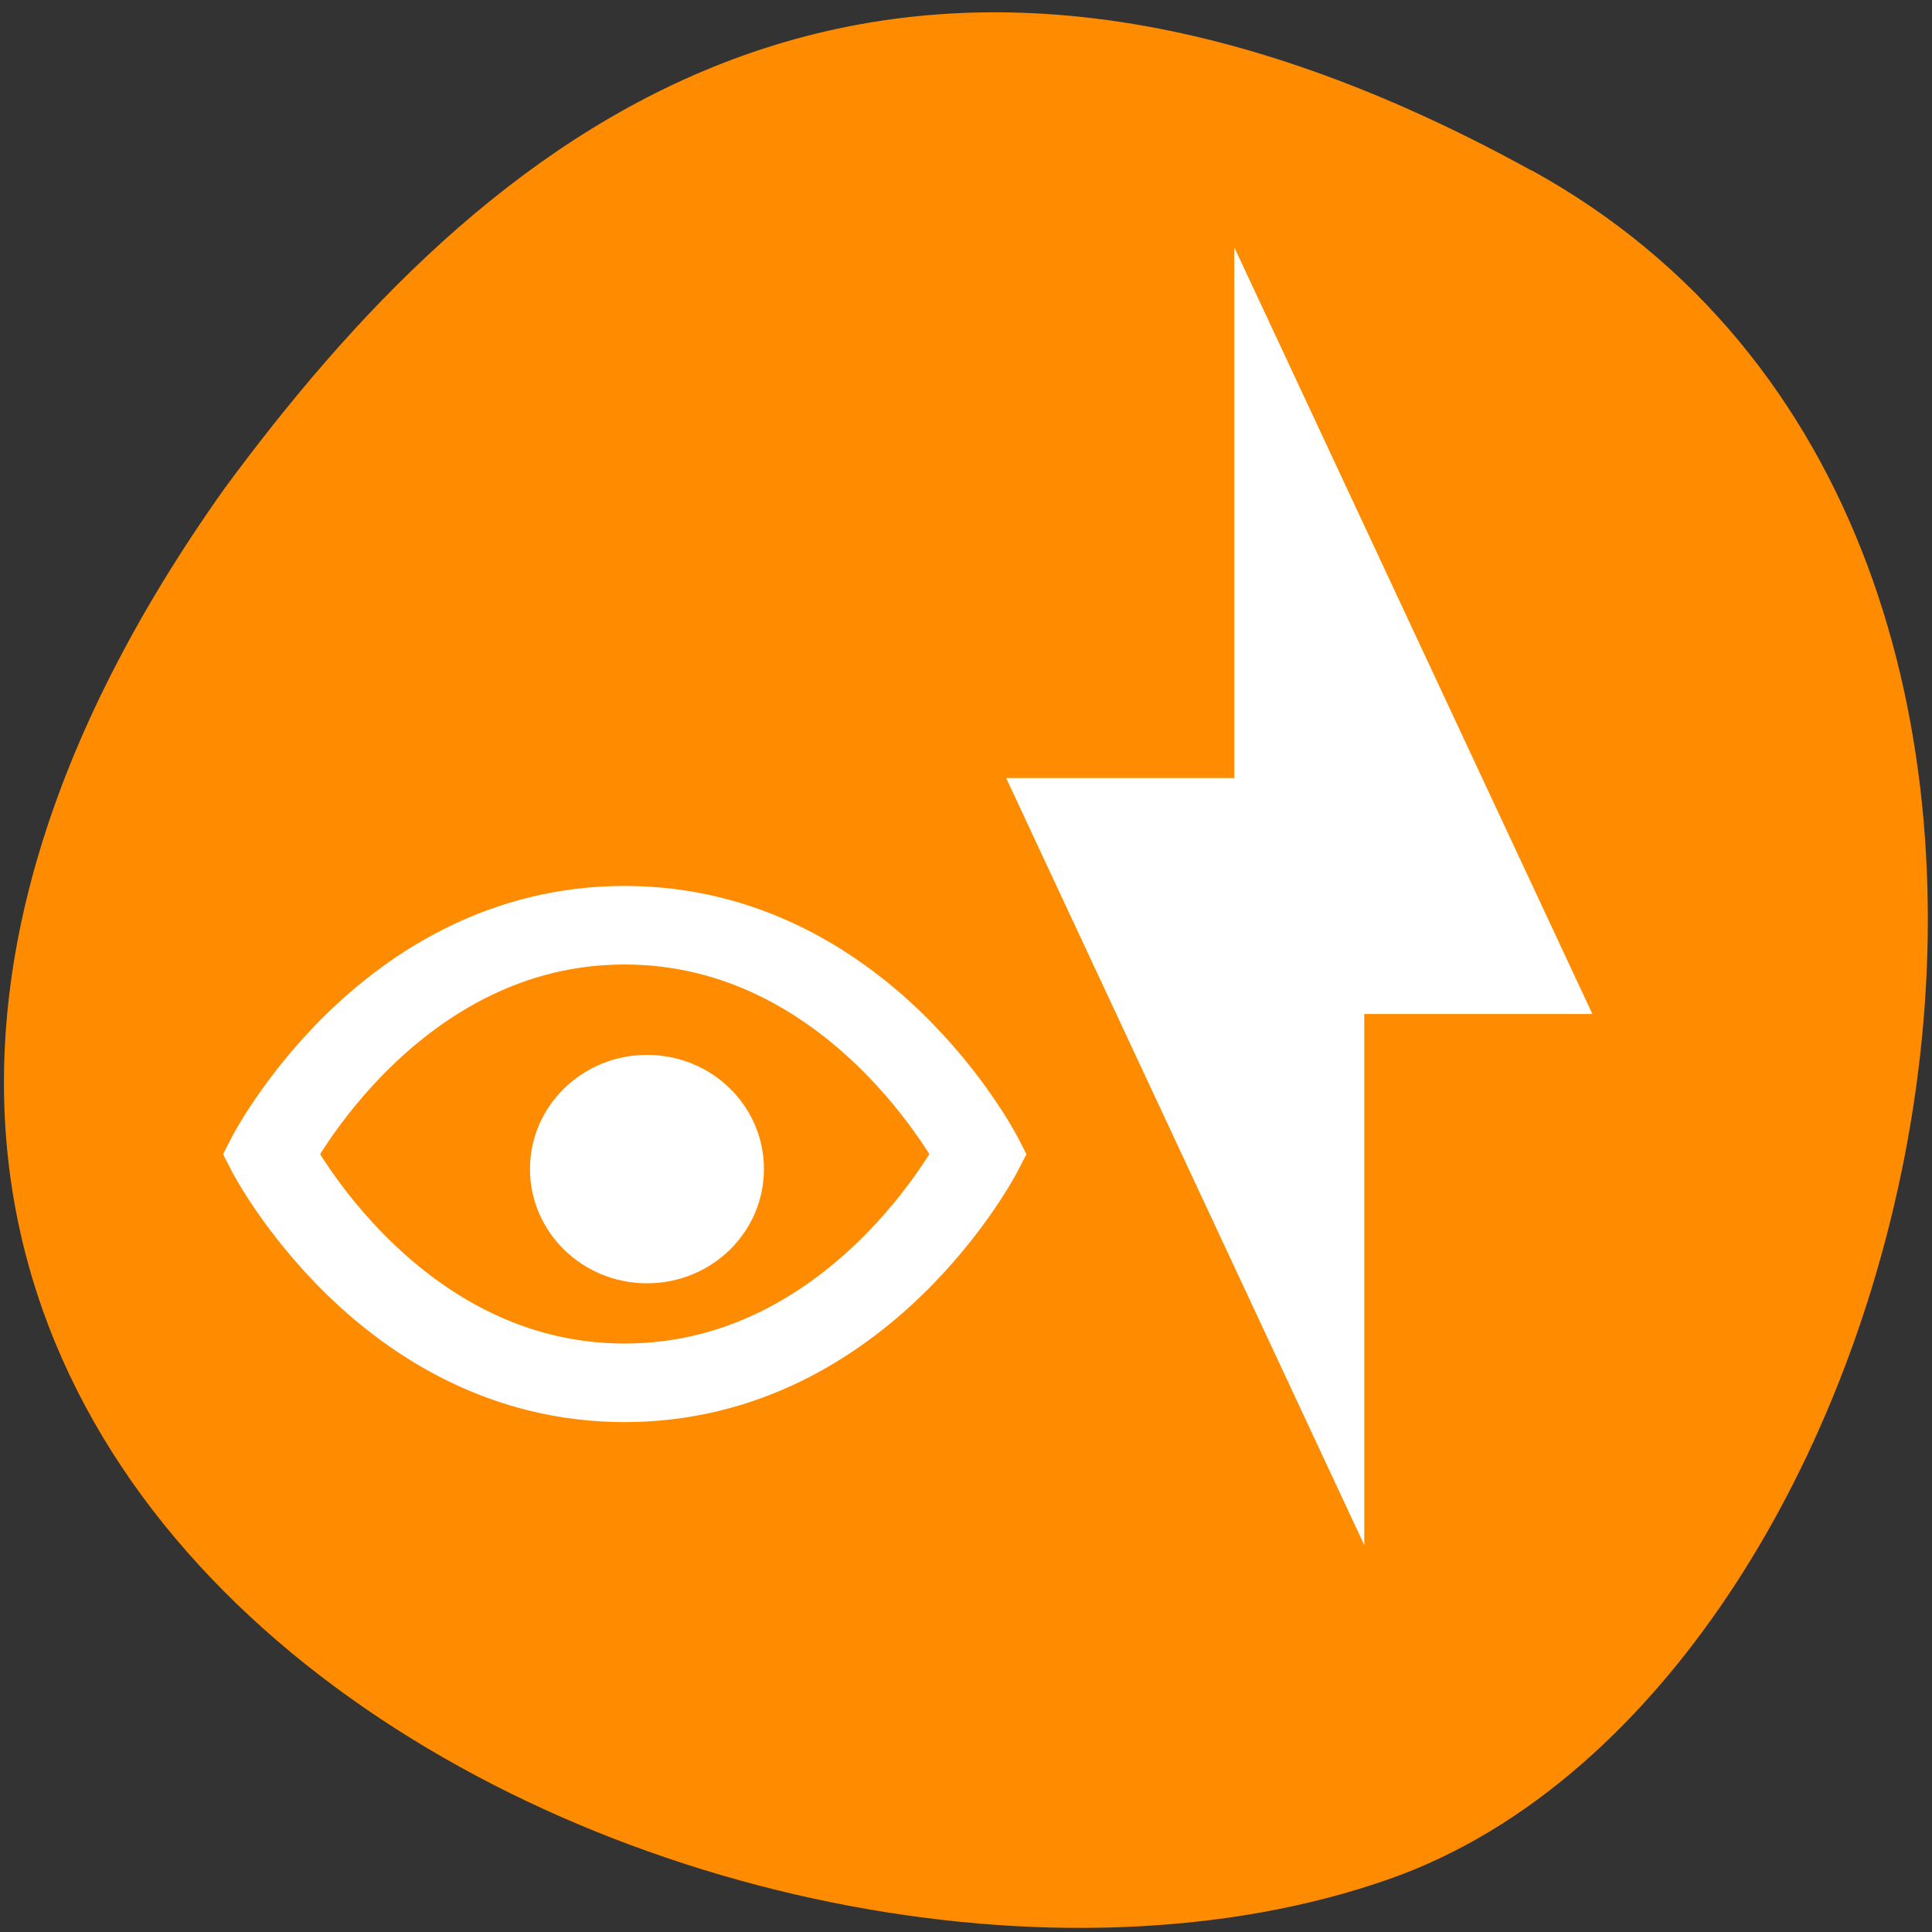 
<svg xmlns="http://www.w3.org/2000/svg" xmlns:xlink="http://www.w3.org/1999/xlink" width="22px" height="22px" viewBox="0 0 22 22" version="1.1">
<rect x="0" y="0" width="22" height="22" fill="#333333" stroke="none"/>
<g id="surface1">
<path style=" stroke:none;fill-rule:nonzero;fill:rgb(100%,54.902%,0%);fill-opacity:1;" d="M 17.438 1.938 C 25.012 6.109 22.074 19.18 15.836 21.391 C 8.406 24.027 -5.703 17.168 2.562 5.555 C 5.449 1.641 9.863 -2.234 17.438 1.941 Z M 17.438 1.938 "/>
<path style=" stroke:none;fill-rule:nonzero;fill:rgb(100%,100%,100%);fill-opacity:1;" d="M 15.535 17.594 L 11.457 8.859 L 14.055 8.859 L 14.055 2.816 L 18.133 11.547 L 15.535 11.547 Z M 15.535 17.594 "/>
<path style="fill-rule:nonzero;fill:rgb(100%,54.902%,0%);fill-opacity:1;stroke-width:5.325;stroke-linecap:butt;stroke-linejoin:miter;stroke:rgb(100%,100%,100%);stroke-opacity:1;stroke-miterlimit:4;" d="M 388.235 426.823 C 388.235 441.247 372.715 448.47 372.715 448.47 C 372.715 448.47 357.218 441.247 357.218 426.823 C 357.218 412.377 372.715 405.154 372.715 405.154 C 372.715 405.154 388.235 412.377 388.235 426.823 Z M 388.235 426.823 " transform="matrix(0,-0.168,-0.186,0,86.501,75.759)"/>
<path style=" stroke:none;fill-rule:nonzero;fill:rgb(100%,100%,100%);fill-opacity:1;" d="M 8.699 13.312 C 8.699 12.594 8.105 12.012 7.367 12.012 C 6.633 12.012 6.035 12.594 6.035 13.312 C 6.035 14.031 6.633 14.613 7.367 14.613 C 8.105 14.613 8.699 14.031 8.699 13.312 Z M 8.699 13.312 "/>
</g>
</svg>
